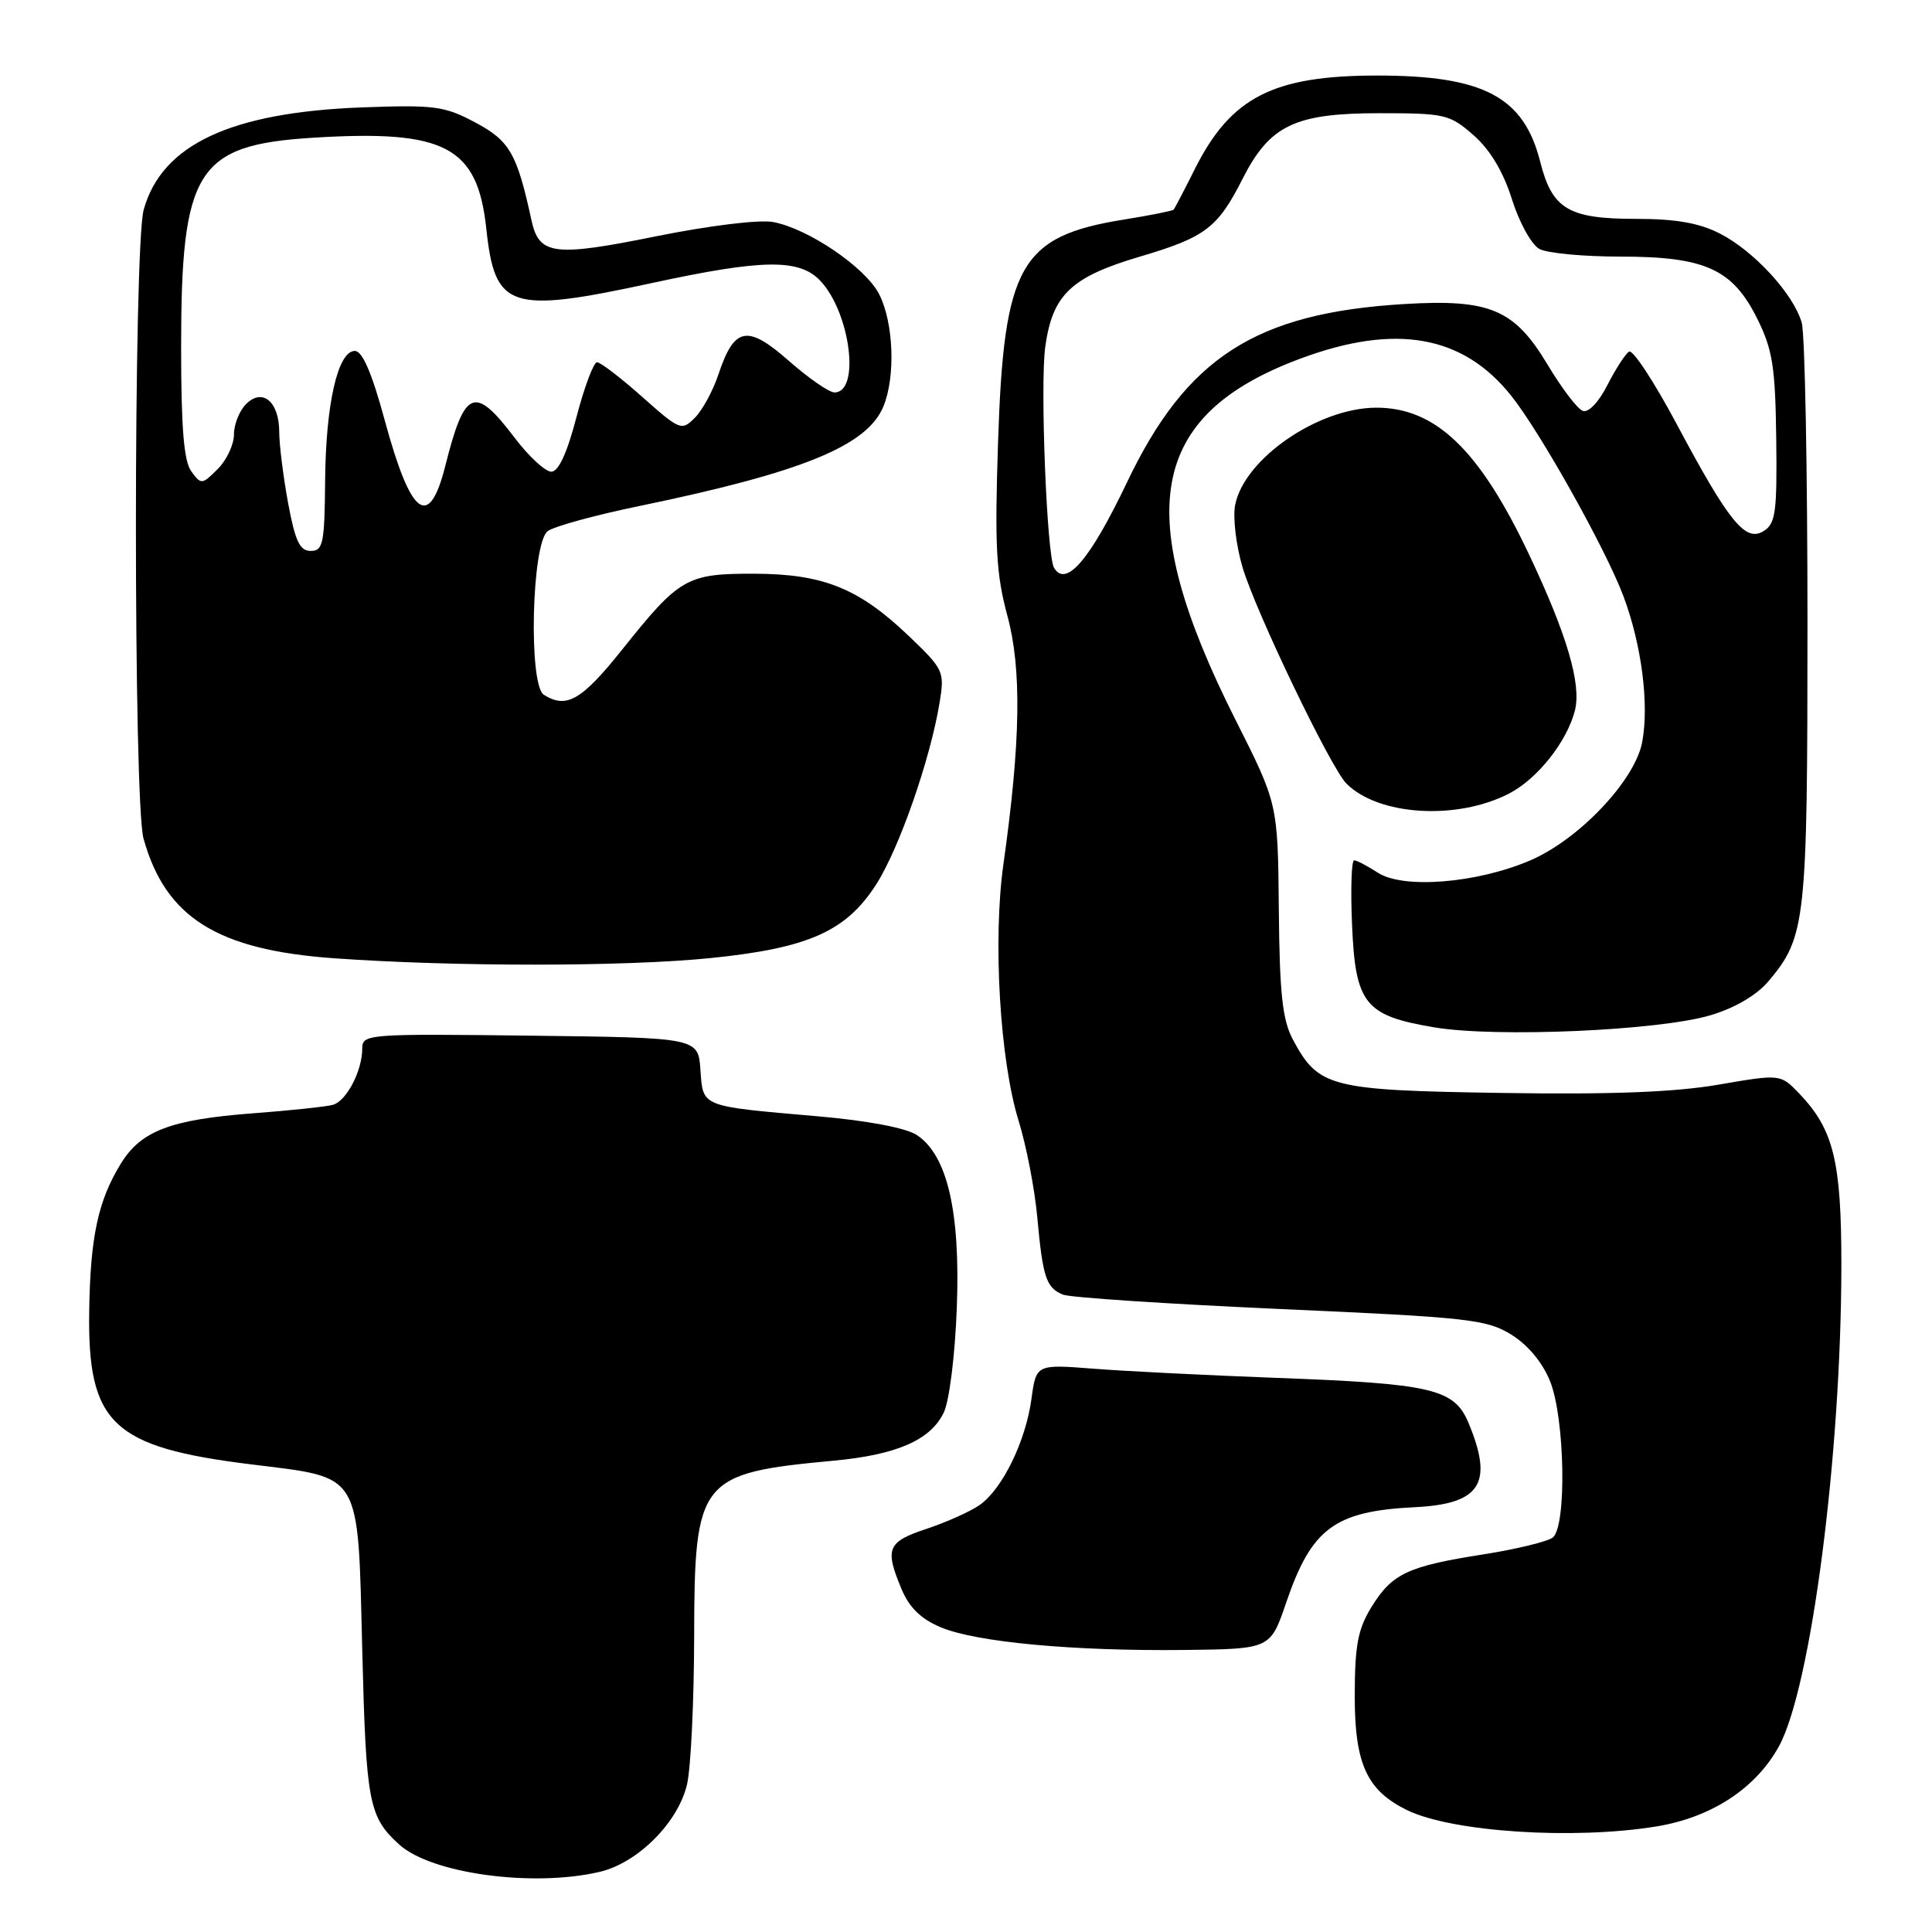 <?xml version="1.0" encoding="UTF-8" standalone="no"?>
<!DOCTYPE svg PUBLIC "-//W3C//DTD SVG 1.1//EN" "http://www.w3.org/Graphics/SVG/1.1/DTD/svg11.dtd" >
<svg xmlns="http://www.w3.org/2000/svg" xmlns:xlink="http://www.w3.org/1999/xlink" version="1.1" viewBox="0 0 256 256">
 <g >
 <path fill="currentColor"
d=" M 79.42 248.04 C 84.49 246.87 89.87 241.49 91.04 236.42 C 91.54 234.26 91.96 225.47 91.98 216.88 C 92.01 195.99 92.63 195.21 110.45 193.55 C 118.81 192.77 123.27 190.83 125.04 187.20 C 125.79 185.67 126.54 179.65 126.78 173.33 C 127.27 160.56 125.53 153.05 121.47 150.39 C 120.03 149.45 114.91 148.48 108.31 147.91 C 92.71 146.55 93.17 146.73 92.81 141.75 C 92.50 137.50 92.50 137.50 70.25 137.23 C 48.68 136.97 48.00 137.02 48.00 138.93 C 48.00 141.90 45.91 145.90 44.10 146.40 C 43.22 146.64 38.45 147.15 33.50 147.52 C 22.60 148.35 18.68 149.84 16.01 154.19 C 13.00 159.09 11.97 163.87 11.82 173.69 C 11.59 188.66 14.86 191.76 33.30 194.04 C 48.07 195.88 47.40 194.75 48.00 218.66 C 48.51 238.92 48.86 240.75 52.91 244.42 C 57.15 248.26 70.57 250.10 79.42 248.04 Z  M 219.50 242.01 C 226.76 240.82 232.63 236.99 235.70 231.43 C 239.95 223.74 243.97 192.87 243.99 167.72 C 244.00 153.87 242.97 149.67 238.41 144.90 C 235.92 142.31 235.92 142.31 227.72 143.72 C 221.93 144.72 213.48 145.05 198.96 144.82 C 176.19 144.47 174.70 144.08 171.31 137.74 C 169.93 135.15 169.55 131.68 169.45 120.50 C 169.32 106.50 169.32 106.50 163.72 95.40 C 149.86 67.89 152.18 55.00 172.33 47.51 C 184.92 42.83 193.83 44.40 200.23 52.42 C 204.11 57.28 212.74 72.70 215.11 78.99 C 217.52 85.40 218.54 93.32 217.60 98.33 C 216.65 103.40 209.26 111.21 202.78 114.00 C 195.71 117.04 185.92 117.83 182.56 115.63 C 181.19 114.74 179.78 114.00 179.43 114.00 C 179.08 114.00 178.95 117.81 179.15 122.47 C 179.59 133.03 180.83 134.58 190.05 136.13 C 198.30 137.51 219.86 136.56 226.67 134.52 C 229.91 133.55 232.78 131.86 234.34 130.01 C 239.29 124.13 239.50 122.17 239.50 82.50 C 239.50 62.15 239.16 44.27 238.74 42.77 C 237.67 38.98 232.43 33.26 227.88 30.94 C 225.14 29.54 222.03 29.00 216.76 29.00 C 207.84 29.00 205.67 27.71 204.09 21.45 C 201.92 12.83 196.60 10.01 182.50 10.01 C 168.70 10.01 163.10 12.87 158.33 22.38 C 156.92 25.20 155.65 27.63 155.51 27.78 C 155.38 27.94 152.42 28.53 148.95 29.09 C 135.17 31.30 133.02 35.10 132.25 58.53 C 131.79 72.39 131.99 76.05 133.48 81.58 C 135.40 88.64 135.24 98.33 132.96 114.50 C 131.54 124.53 132.49 140.51 134.97 148.50 C 135.99 151.80 137.10 157.53 137.44 161.24 C 138.17 169.25 138.62 170.62 140.83 171.54 C 141.75 171.93 154.69 172.78 169.60 173.45 C 194.58 174.56 196.97 174.82 200.25 176.84 C 202.47 178.22 204.40 180.54 205.40 183.04 C 207.37 187.97 207.61 202.27 205.75 203.73 C 205.06 204.27 200.93 205.27 196.58 205.96 C 186.54 207.53 184.47 208.50 181.74 212.92 C 179.93 215.84 179.52 218.00 179.51 224.68 C 179.50 233.71 181.11 237.24 186.42 239.84 C 192.36 242.75 208.49 243.81 219.50 242.01 Z  M 170.42 212.37 C 173.78 202.50 176.84 200.23 187.49 199.71 C 196.20 199.28 197.93 196.55 194.58 188.53 C 192.69 184.02 189.79 183.34 169.00 182.57 C 159.93 182.23 149.08 181.69 144.90 181.36 C 137.30 180.77 137.30 180.77 136.67 185.39 C 135.90 191.00 132.81 197.32 129.81 199.42 C 128.59 200.28 125.43 201.69 122.80 202.57 C 117.57 204.30 117.21 205.17 119.46 210.57 C 120.49 213.02 122.05 214.54 124.67 215.63 C 129.38 217.60 142.16 218.79 156.92 218.63 C 168.33 218.50 168.33 218.50 170.42 212.37 Z  M 94.14 126.95 C 107.17 125.63 112.15 123.40 116.15 117.11 C 119.19 112.31 123.25 100.64 124.49 93.17 C 125.18 88.97 125.06 88.72 120.47 84.32 C 113.83 77.96 109.12 76.05 99.97 76.02 C 90.99 76.00 90.05 76.54 82.45 86.06 C 77.08 92.79 75.06 93.96 72.06 92.06 C 70.01 90.76 70.44 72.00 72.57 70.38 C 73.38 69.76 78.87 68.25 84.77 67.04 C 106.31 62.58 114.89 59.08 117.05 53.87 C 118.69 49.92 118.41 42.70 116.48 38.96 C 114.65 35.42 107.12 30.30 102.45 29.42 C 100.60 29.08 94.03 29.88 86.89 31.32 C 73.40 34.05 71.43 33.80 70.43 29.22 C 68.51 20.35 67.54 18.66 63.00 16.24 C 58.90 14.05 57.58 13.88 48.00 14.23 C 30.58 14.88 21.44 19.16 19.04 27.79 C 17.68 32.69 17.66 106.23 19.02 111.12 C 21.92 121.57 28.79 125.88 44.30 126.98 C 60.29 128.11 82.81 128.10 94.14 126.95 Z  M 199.96 105.15 C 203.72 103.21 207.65 98.25 208.69 94.12 C 209.56 90.64 207.62 84.06 202.61 73.48 C 196.02 59.56 190.20 53.98 182.30 54.02 C 174.63 54.07 164.89 60.79 163.67 66.88 C 163.34 68.54 163.78 72.27 164.65 75.19 C 166.38 81.04 176.32 101.73 178.40 103.82 C 182.63 108.08 193.03 108.73 199.96 105.15 Z  M 139.67 75.25 C 138.71 73.67 137.81 51.01 138.50 45.97 C 139.46 39.03 141.91 36.70 151.12 33.98 C 159.71 31.44 161.36 30.19 164.64 23.71 C 168.25 16.60 171.55 15.01 182.72 15.00 C 191.48 15.00 192.09 15.14 195.26 17.92 C 197.45 19.84 199.19 22.75 200.34 26.41 C 201.31 29.49 202.94 32.43 203.98 32.99 C 205.02 33.55 209.84 34.00 214.68 34.00 C 225.96 34.00 229.58 35.65 232.86 42.26 C 234.88 46.33 235.24 48.64 235.36 58.13 C 235.48 67.87 235.28 69.39 233.69 70.37 C 231.27 71.88 229.10 69.19 222.13 56.12 C 219.17 50.57 216.35 46.28 215.86 46.59 C 215.37 46.89 214.08 48.89 212.98 51.04 C 211.82 53.32 210.46 54.73 209.72 54.44 C 209.01 54.18 206.94 51.45 205.10 48.38 C 200.67 40.97 197.45 39.60 186.02 40.29 C 166.37 41.48 157.21 47.38 149.33 63.92 C 144.44 74.16 141.26 77.89 139.67 75.25 Z  M 38.17 66.63 C 37.53 63.13 37.00 58.91 37.00 57.26 C 37.00 53.23 34.78 51.36 32.61 53.54 C 31.72 54.42 31.00 56.24 31.00 57.57 C 31.00 58.91 30.03 60.97 28.85 62.15 C 26.77 64.23 26.65 64.24 25.35 62.46 C 24.36 61.11 24.00 56.68 24.00 45.99 C 24.00 22.48 26.06 19.21 41.47 18.25 C 59.01 17.16 63.27 19.40 64.44 30.32 C 65.58 40.95 67.52 41.58 86.40 37.50 C 101.15 34.31 105.96 34.26 108.74 37.25 C 112.70 41.53 114.01 52.00 110.57 52.00 C 109.86 52.00 107.15 50.12 104.53 47.82 C 99.02 42.97 97.30 43.30 95.20 49.60 C 94.49 51.74 93.09 54.33 92.09 55.34 C 90.32 57.12 90.11 57.04 85.10 52.59 C 82.26 50.06 79.56 48.00 79.11 48.00 C 78.66 48.00 77.43 51.26 76.39 55.25 C 75.14 60.04 74.01 62.50 73.05 62.50 C 72.25 62.50 70.06 60.48 68.19 58.00 C 62.87 51.00 61.58 51.52 59.01 61.71 C 56.85 70.27 54.46 68.49 50.99 55.73 C 49.29 49.45 48.02 46.50 47.02 46.50 C 44.77 46.50 43.16 53.51 43.08 63.75 C 43.01 72.01 42.81 73.00 41.17 73.00 C 39.72 73.00 39.11 71.70 38.17 66.63 Z "/>
</g>
</svg>